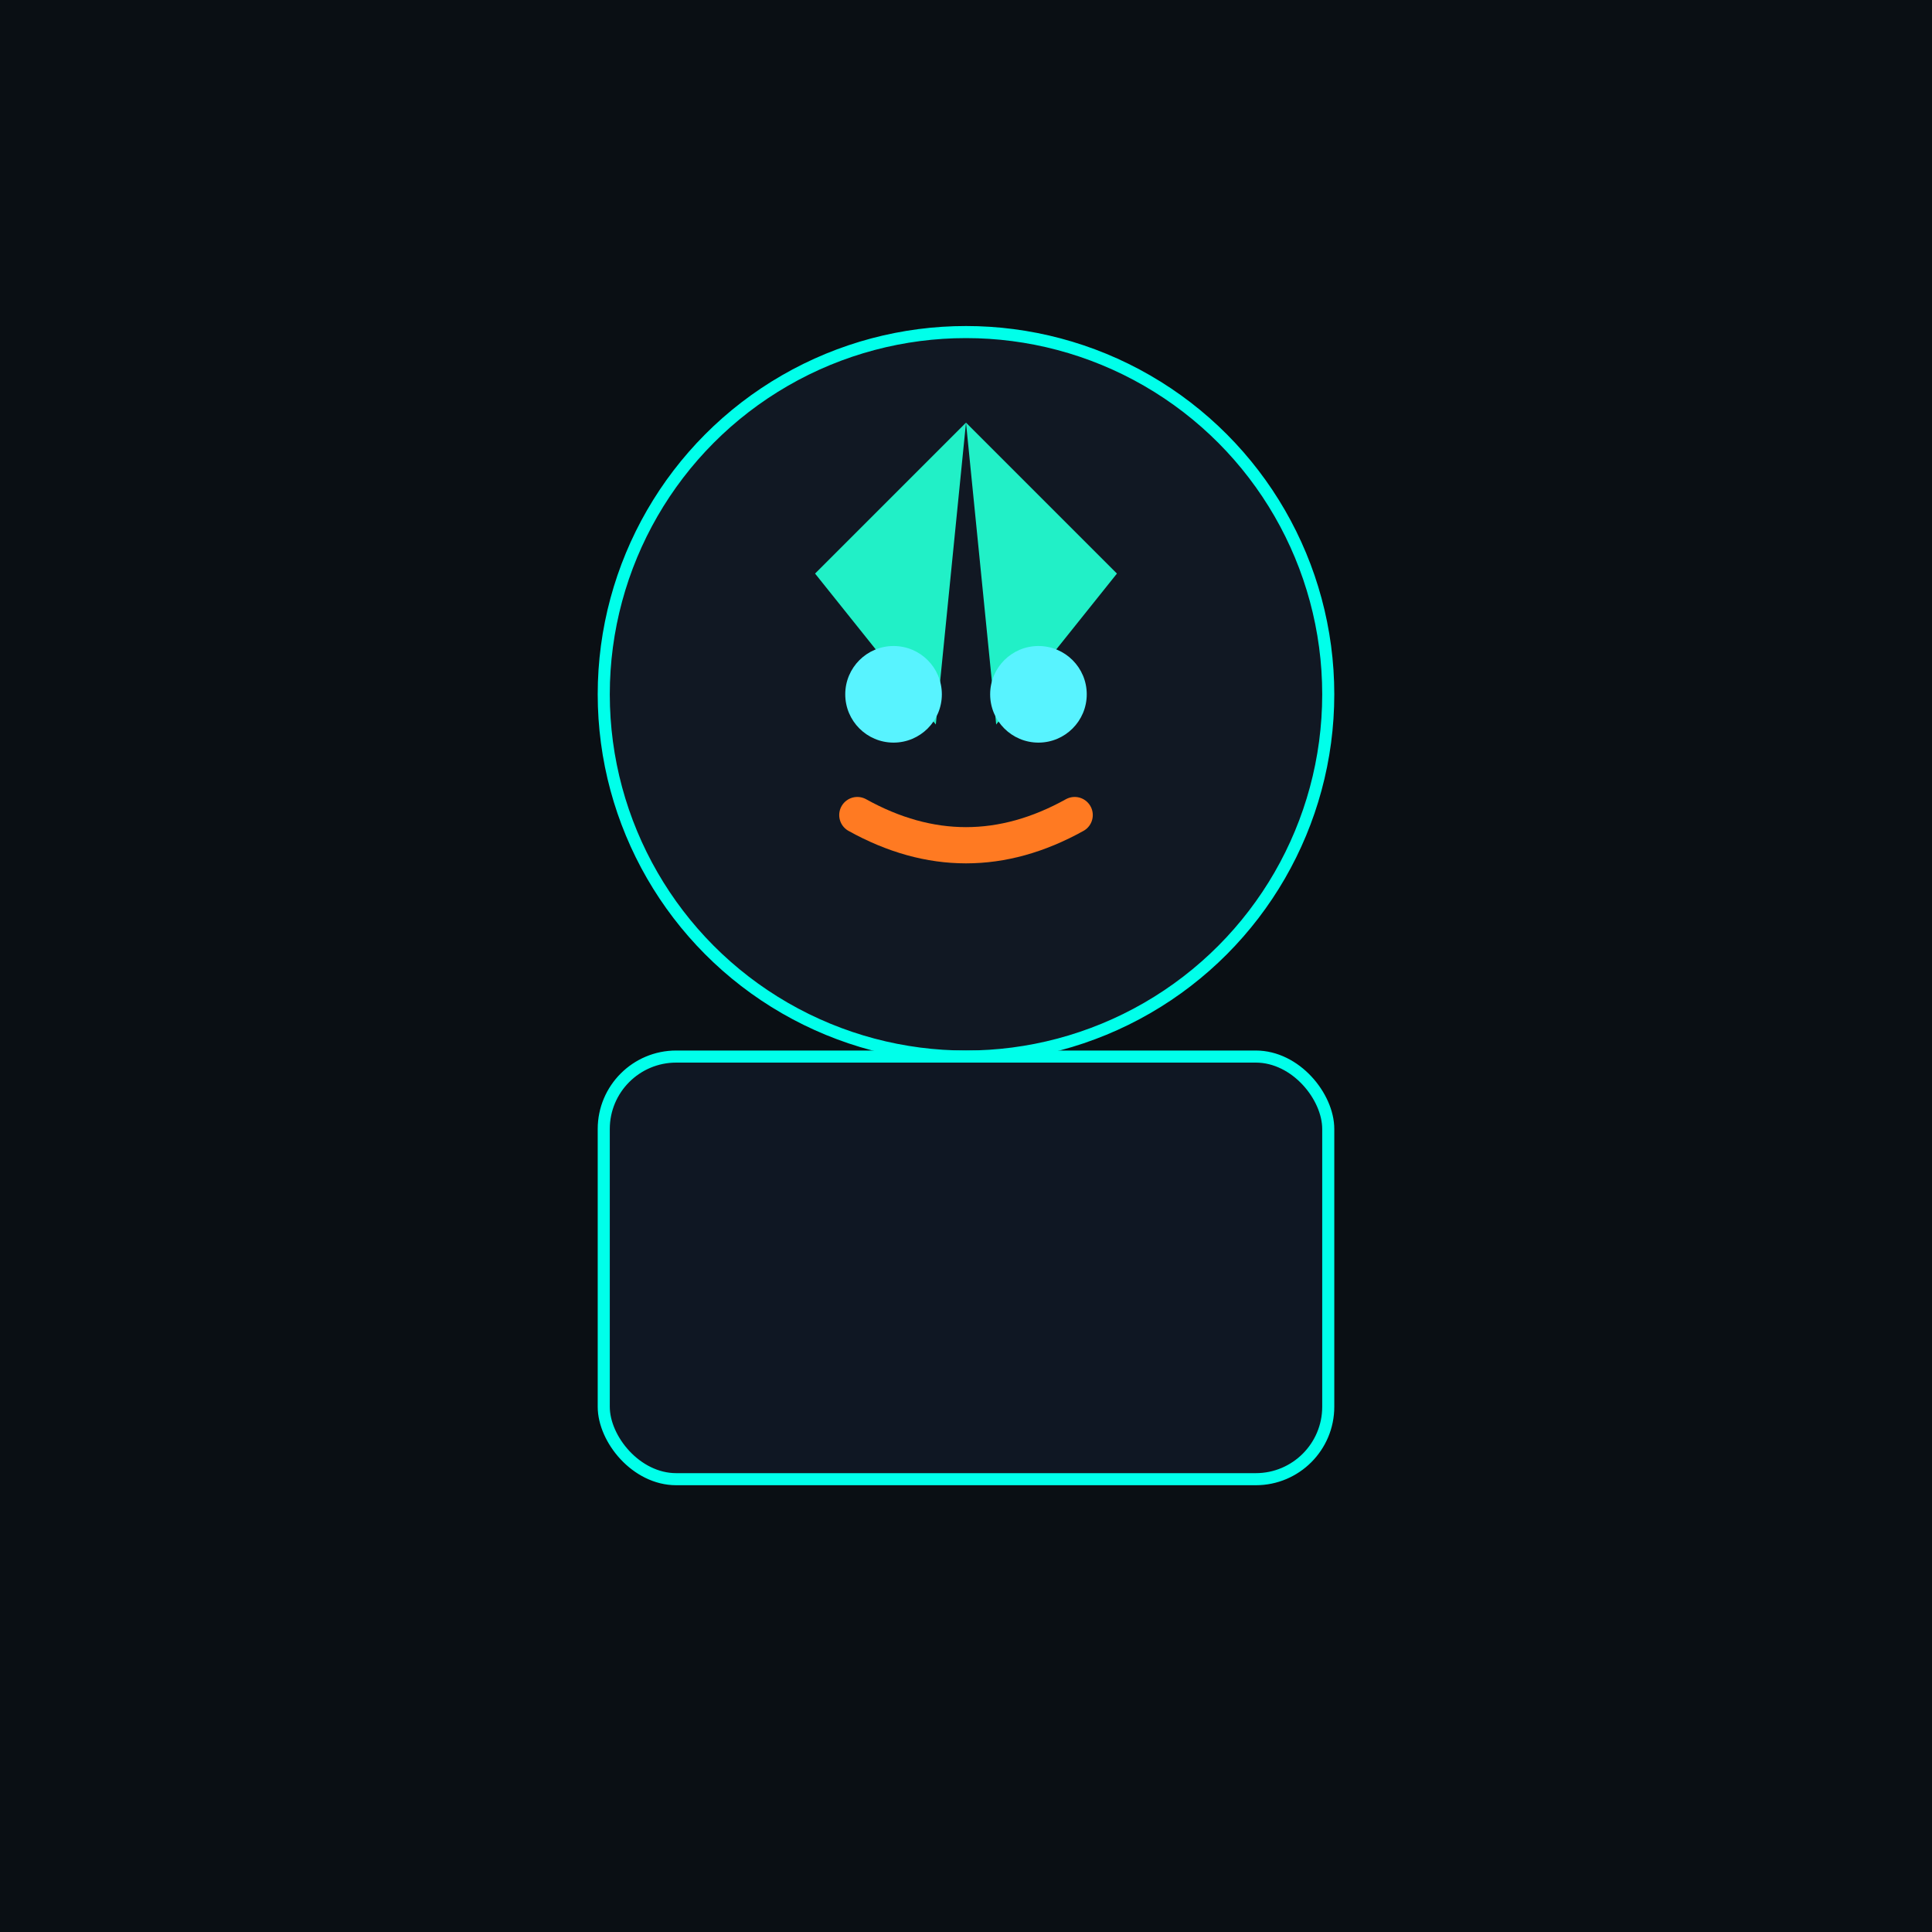 <svg width="320" height="320" viewBox="0 0 320 320" xmlns="http://www.w3.org/2000/svg">
  <rect width="320" height="320" fill="#0a0f14"/>
  <g transform="translate(40,35)">
    <circle cx="120" cy="80" r="60" fill="#111823" stroke="#00ffea" stroke-width="2"/>
    <path d="M95 60 L120 35 L115 85 Z" fill="#21f0c7"/>
    <path d="M145 60 L120 35 L125 85 Z" fill="#21f0c7"/>
    <circle cx="108" cy="80" r="8" fill="#58f3ff"/><circle cx="132" cy="80" r="8" fill="#58f3ff"/>
    <path d="M102 100 Q120 110 138 100" stroke="#ff7a22" stroke-width="6" stroke-linecap="round" fill="none"/>
    <rect x="60" y="140" width="120" height="70" rx="12" fill="#0f1723" stroke="#00ffea" stroke-width="2"/>
  </g>
</svg>
